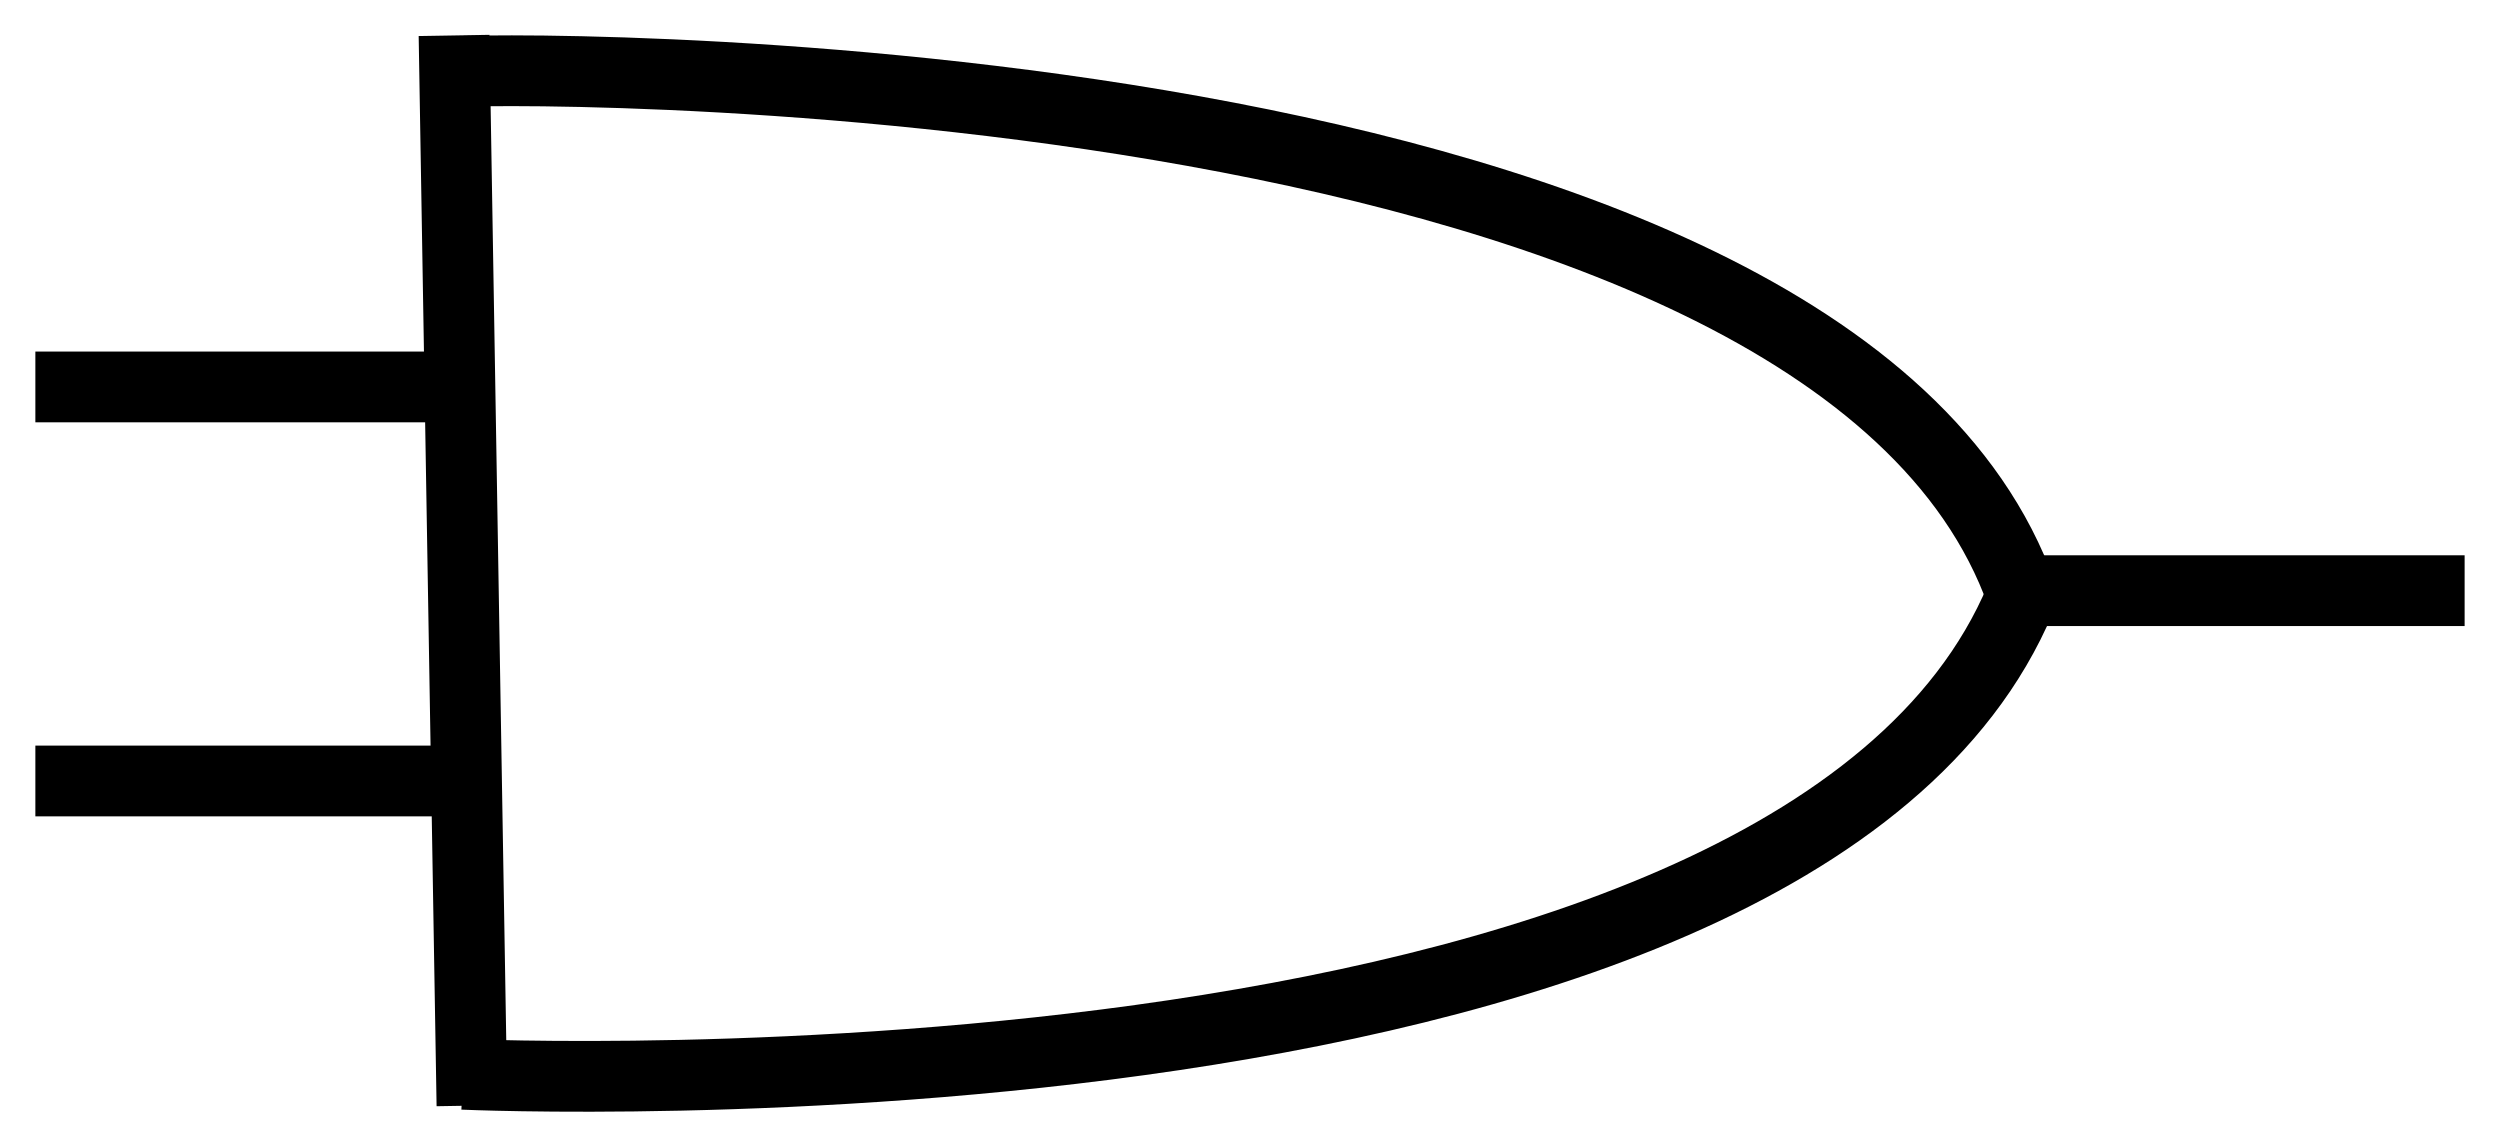 <svg xmlns="http://www.w3.org/2000/svg" xmlns:svg="http://www.w3.org/2000/svg" viewBox="-2.01 -1.57 176.65 80.62">
 <!-- Created with SVG-edit - http://svg-edit.googlecode.com/ -->
 <g display="inline">
  <title>Layer 1</title>
  <line stroke="#000000" id="svg_4" y2="76.554" x2="31.339" y1="0.933" x1="30.073" stroke-width="5" fill="none"/>
  <path id="svg_19" d="m140.499,39.534c-14.871,-37.652 -109.793,-36.387 -110.769,-35.995" stroke-linecap="null" stroke-linejoin="null" stroke-dasharray="null" stroke-width="5" stroke="#000000" fill="none"/>
  <path id="svg_29" d="m30.706,74.339c0,0 97.137,4.43 110.742,-35.438" stroke-linecap="null" stroke-linejoin="null" stroke-dasharray="null" stroke-width="5" stroke="#000000" fill="none"/>
  <line id="svg_35" y2="40.167" x2="172.14" y1="40.167" x1="140.816" stroke-linecap="null" stroke-linejoin="null" stroke-dasharray="null" stroke-width="5" stroke="#000000" fill="none"/>
  <line id="svg_39" y2="25.771" x2="31.814" y1="25.771" x1="0.489" stroke-linecap="null" stroke-linejoin="null" stroke-dasharray="null" stroke-width="5" stroke="#000000" fill="none"/>
  <line id="svg_40" y2="53.614" x2="31.814" y1="53.614" x1="0.489" stroke-linecap="null" stroke-linejoin="null" stroke-dasharray="null" stroke-width="5" stroke="#000000" fill="none"/>
 </g>
</svg>
